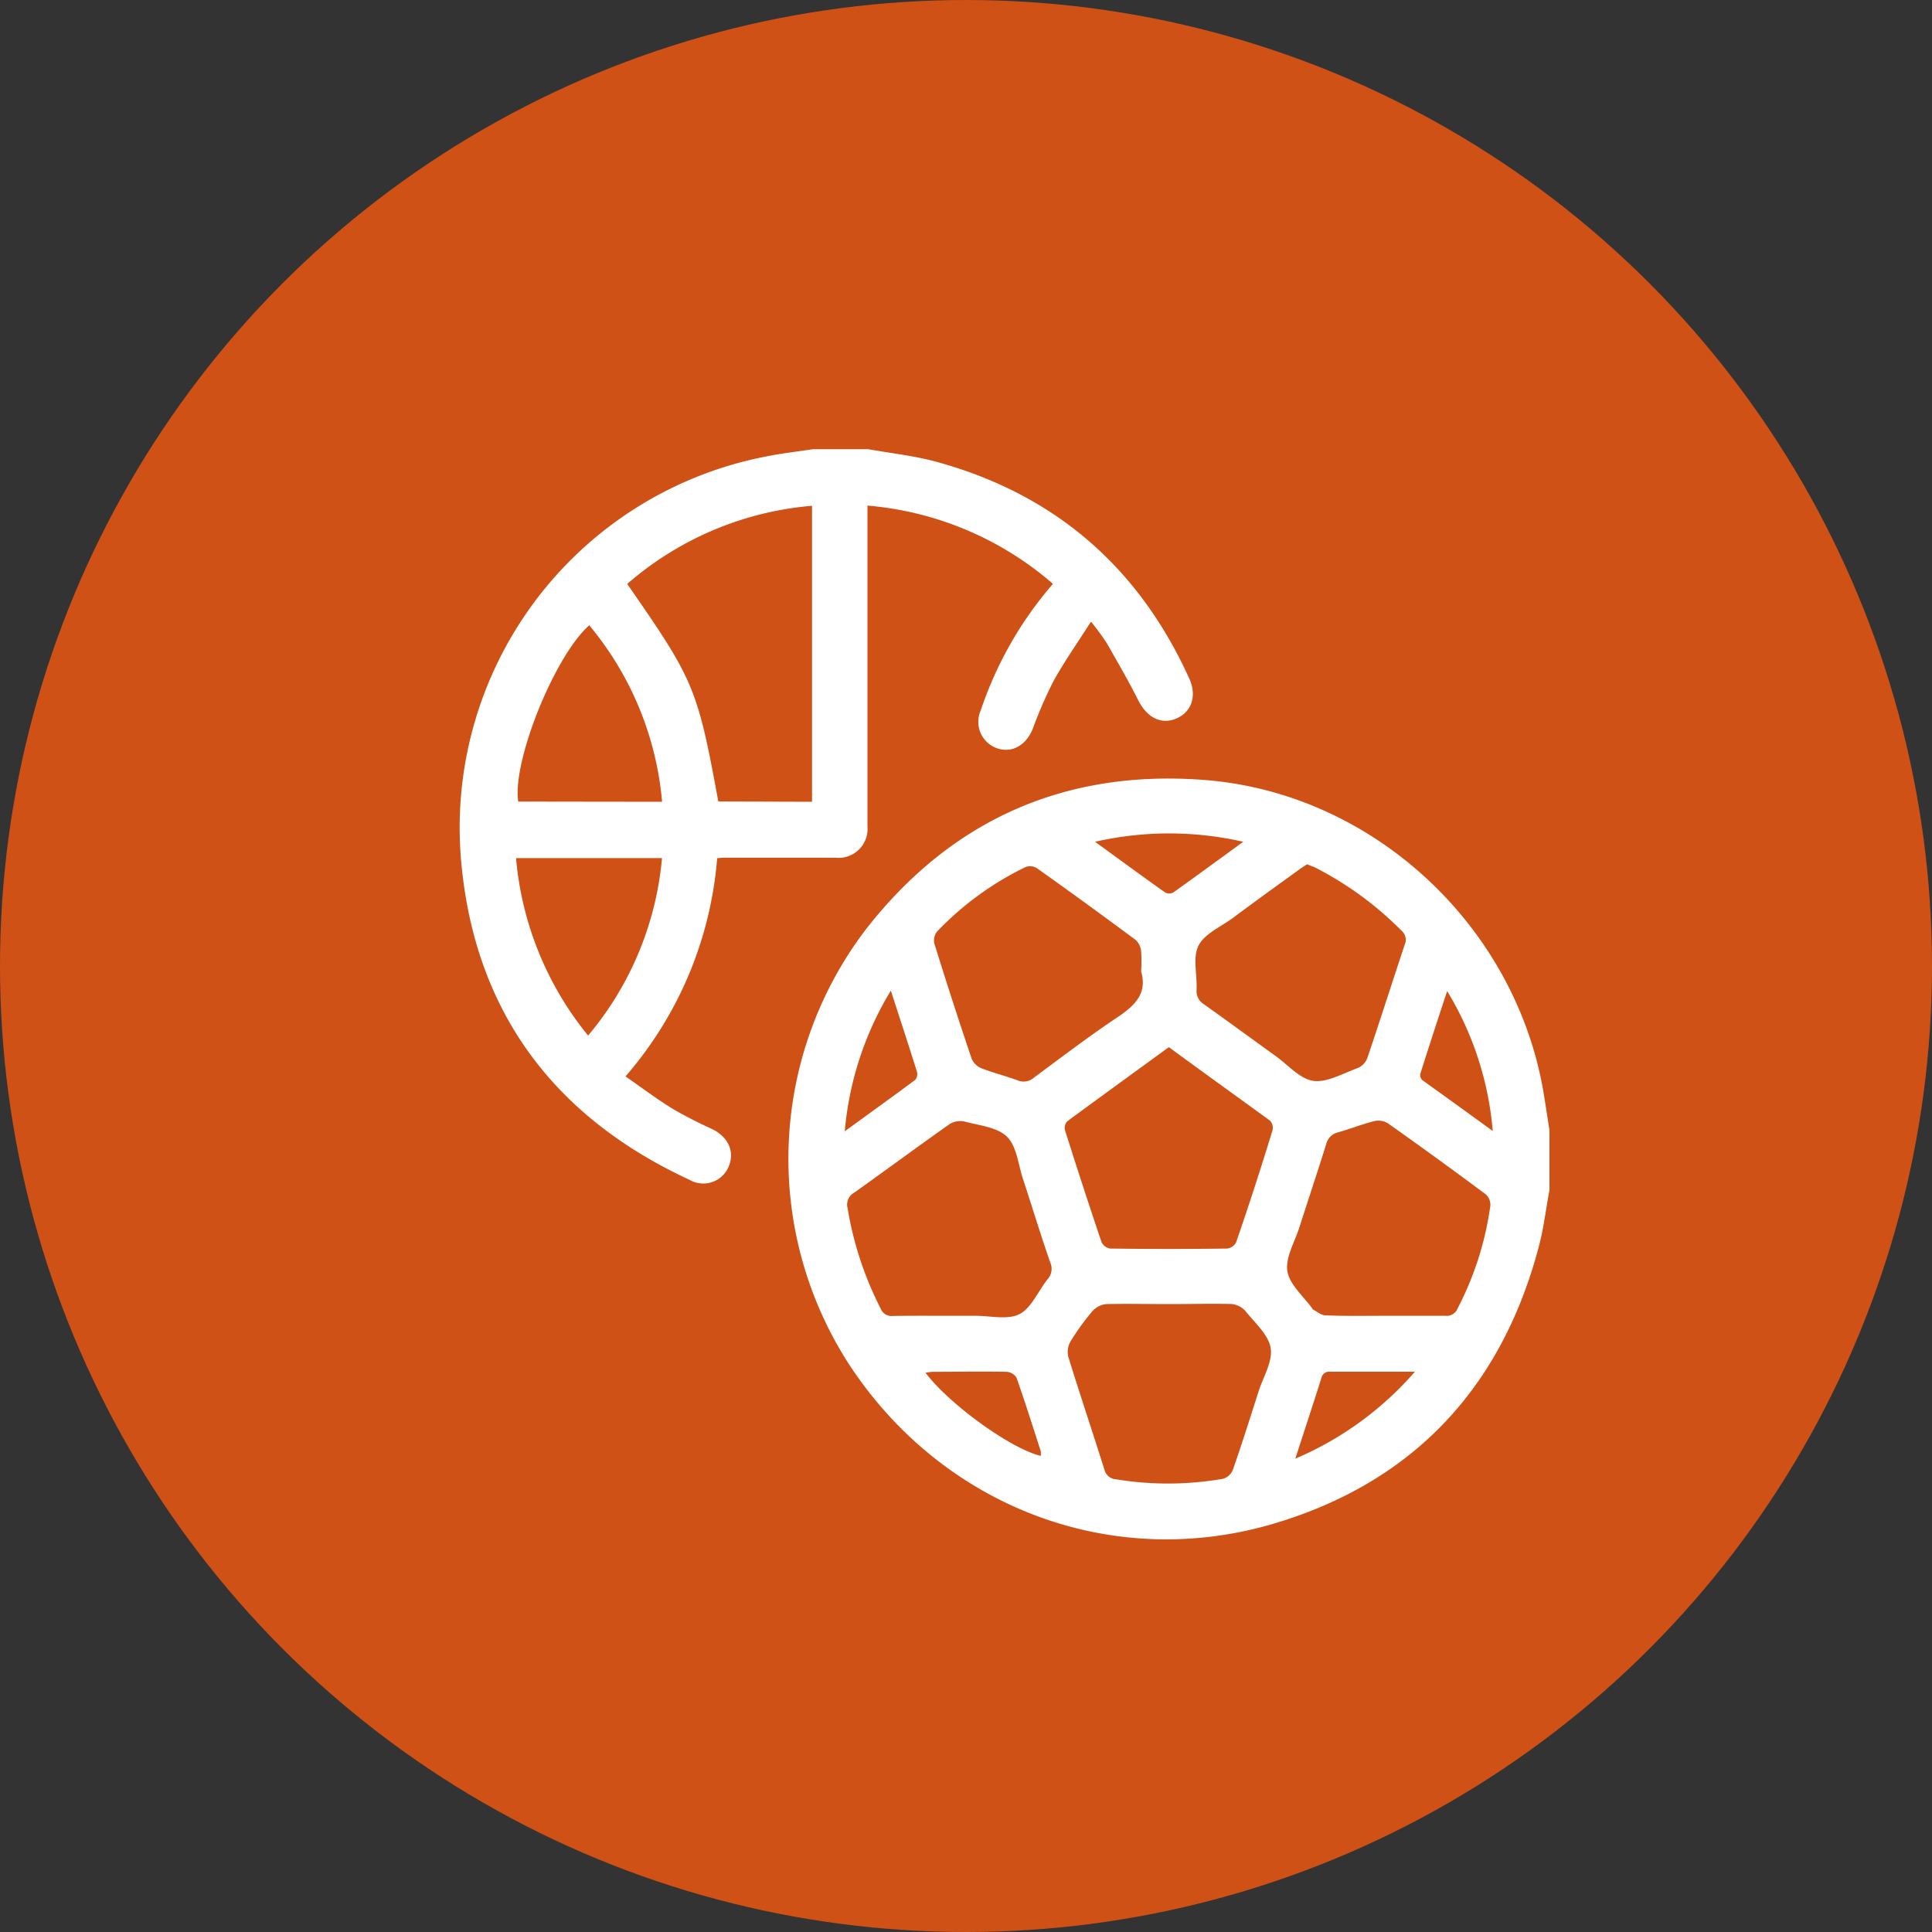 <svg xmlns="http://www.w3.org/2000/svg" viewBox="0 0 200 200"><rect x="0" y="0" width="200" height="200" fill="#333333" stroke="none"/><defs><style>.cls-1{fill:#cf5116;}.cls-2{fill:#fff;}</style></defs><g id="Capa_2" data-name="Capa 2"><g id="Diseño_Home" data-name="Diseño Home"><circle class="cls-1" cx="100" cy="100" r="100"/><path class="cls-2" d="M160.4,123.18c-.36,1.94-.59,3.92-1.09,5.82-3.84,14.59-12.94,24.39-27.36,28.7-16.74,5-34.14-1.61-43.85-16.15a39.18,39.18,0,0,1,1.55-45.36c8.83-11.32,20.57-16.52,34.87-15.46C142,82,156.8,95.71,159.77,113c.22,1.33.42,2.66.63,4Zm-42.27-22.62a16.18,16.18,0,0,0,0-2.09,1.86,1.86,0,0,0-.57-1.17c-3.38-2.51-6.8-5-10.23-7.43a1.34,1.34,0,0,0-1.15-.12A31.78,31.78,0,0,0,97,96.44a1.48,1.48,0,0,0-.28,1.22q1.86,6,3.86,11.92a1.86,1.86,0,0,0,1,1c1.23.48,2.52.8,3.75,1.25a1.6,1.6,0,0,0,1.71-.28c2.92-2.16,5.81-4.37,8.83-6.37C117.55,104,118.77,102.81,118.13,100.56Zm17.18-11.09c-.22.15-.47.29-.7.46-2.35,1.7-4.7,3.39-7,5.11-1.24.91-2.92,1.62-3.54,2.85s-.13,3-.2,4.55a1.61,1.61,0,0,0,.79,1.54c2.48,1.77,4.94,3.57,7.41,5.35,1.28.92,2.49,2.36,3.88,2.56s3.07-.77,4.58-1.32a1.83,1.83,0,0,0,1-1c1.33-3.92,2.58-7.86,3.89-11.79a1.24,1.24,0,0,0-.35-1.45,34.82,34.82,0,0,0-9-6.56ZM98.66,136.21H101c1.54,0,3.33.45,4.55-.18s1.93-2.4,2.91-3.62a1.61,1.61,0,0,0,.26-1.72c-1-2.88-1.88-5.78-2.83-8.67-.49-1.49-.64-3.35-1.64-4.34s-2.86-1.17-4.37-1.57a2.09,2.09,0,0,0-1.57.25c-3.33,2.35-6.6,4.77-9.92,7.13a1.39,1.39,0,0,0-.65,1.56,35.4,35.4,0,0,0,3.42,10.4,1.21,1.21,0,0,0,1.25.78C94.47,136.19,96.57,136.21,98.66,136.21Zm44.69,0c2.09,0,4.19,0,6.28,0a1.22,1.22,0,0,0,1.27-.78,32.64,32.64,0,0,0,3.38-10.62,1.45,1.45,0,0,0-.46-1.16q-5-3.73-10.15-7.37a1.9,1.9,0,0,0-1.38-.23c-1.27.32-2.51.81-3.77,1.17a1.63,1.63,0,0,0-1.23,1.22c-.91,2.9-1.87,5.78-2.8,8.68-.48,1.49-1.45,3.09-1.22,4.48s1.67,2.59,2.59,3.87c0,0,0,.08.06.09.42.21.84.59,1.27.6C139.24,136.25,141.3,136.21,143.35,136.21ZM121,108.4c-3.52,2.56-7,5.09-10.51,7.67a1,1,0,0,0-.25.91c1.23,3.87,2.48,7.74,3.79,11.6a1.2,1.2,0,0,0,.89.67q6.06.08,12.12,0a1.22,1.22,0,0,0,.92-.64q2-5.79,3.77-11.61a1.08,1.08,0,0,0-.27-1C128,113.48,124.54,111,121,108.4ZM121,135c-2.17,0-4.33-.05-6.49,0a2.21,2.21,0,0,0-1.42.73,24.78,24.78,0,0,0-2.26,3.12,2.17,2.17,0,0,0-.25,1.57c1.21,3.92,2.52,7.81,3.75,11.72a1.32,1.32,0,0,0,1.23,1,33.12,33.12,0,0,0,11.06-.06,1.58,1.58,0,0,0,1-.91c.94-2.69,1.8-5.42,2.67-8.14.48-1.49,1.47-3.08,1.25-4.47s-1.64-2.62-2.62-3.85a2.2,2.2,0,0,0-1.43-.72C125.33,134.94,123.16,135,121,135ZM87.45,117.11c2.56-1.86,4.93-3.57,7.28-5.31a.93.93,0,0,0,.2-.83c-.86-2.75-1.76-5.49-2.71-8.42A33.57,33.57,0,0,0,87.45,117.11ZM134.09,151a34.08,34.08,0,0,0,12.38-9c-3.2,0-6.09,0-9,0a.86.86,0,0,0-.62.46C136,145.17,135.06,148,134.09,151Zm-26.35-.24a2.24,2.24,0,0,0,0-.53c-.82-2.54-1.62-5.09-2.51-7.61a1.32,1.32,0,0,0-1-.61c-2.57-.05-5.13,0-7.7,0a5.37,5.37,0,0,0-.72.1C98.29,145.39,104.68,150,107.74,150.71Zm46.79-33.63a33.08,33.08,0,0,0-4.72-14.53c-1,3-1.9,5.78-2.78,8.56a.74.74,0,0,0,.2.65C149.58,113.49,151.94,115.2,154.53,117.08ZM128.7,87.14a34.53,34.53,0,0,0-15.34,0c2.57,1.87,4.9,3.58,7.26,5.25a.93.93,0,0,0,.84,0C123.82,90.7,126.15,89,128.7,87.14Z"/><path class="cls-2" d="M89.88,46.5c2.38.43,4.8.68,7.12,1.32,12.22,3.37,20.9,10.91,26.12,22.44.8,1.77.24,3.42-1.3,4.1s-3,0-3.94-1.77c-1-2-2.16-4-3.3-6a27,27,0,0,0-1.64-2.24c-1.38,2.17-2.75,4.11-3.89,6.17a45,45,0,0,0-2.14,4.93c-.71,1.73-2.17,2.55-3.73,2a2.9,2.9,0,0,1-1.66-3.89A38.81,38.81,0,0,1,109,60.44a33.56,33.56,0,0,0-19.2-8.1V53.5l0,32.06a3,3,0,0,1-3.32,3.23c-3.75,0-7.5,0-11.24,0-.32,0-.64,0-1,.06a39.19,39.19,0,0,1-9.49,22.58c1.65,1.14,3.19,2.31,4.83,3.32a44,44,0,0,0,4.1,2.11c1.74.84,2.43,2.4,1.71,4a2.84,2.84,0,0,1-4,1.28c-13.94-6.45-22.11-17.25-23.61-32.55A39.13,39.13,0,0,1,79.28,47.26c1.61-.33,3.25-.51,4.87-.76ZM84.06,83V52.36a33.35,33.35,0,0,0-19.13,8.09c6.94,10,7.26,10.74,9.43,22.52ZM68.54,83A33,33,0,0,0,61,64.73c-3.57,3.13-8,14.1-7.35,18.25ZM53.42,88.83a33.67,33.67,0,0,0,7.46,18.37,33.05,33.05,0,0,0,7.65-18.37Z"/></g></g></svg>